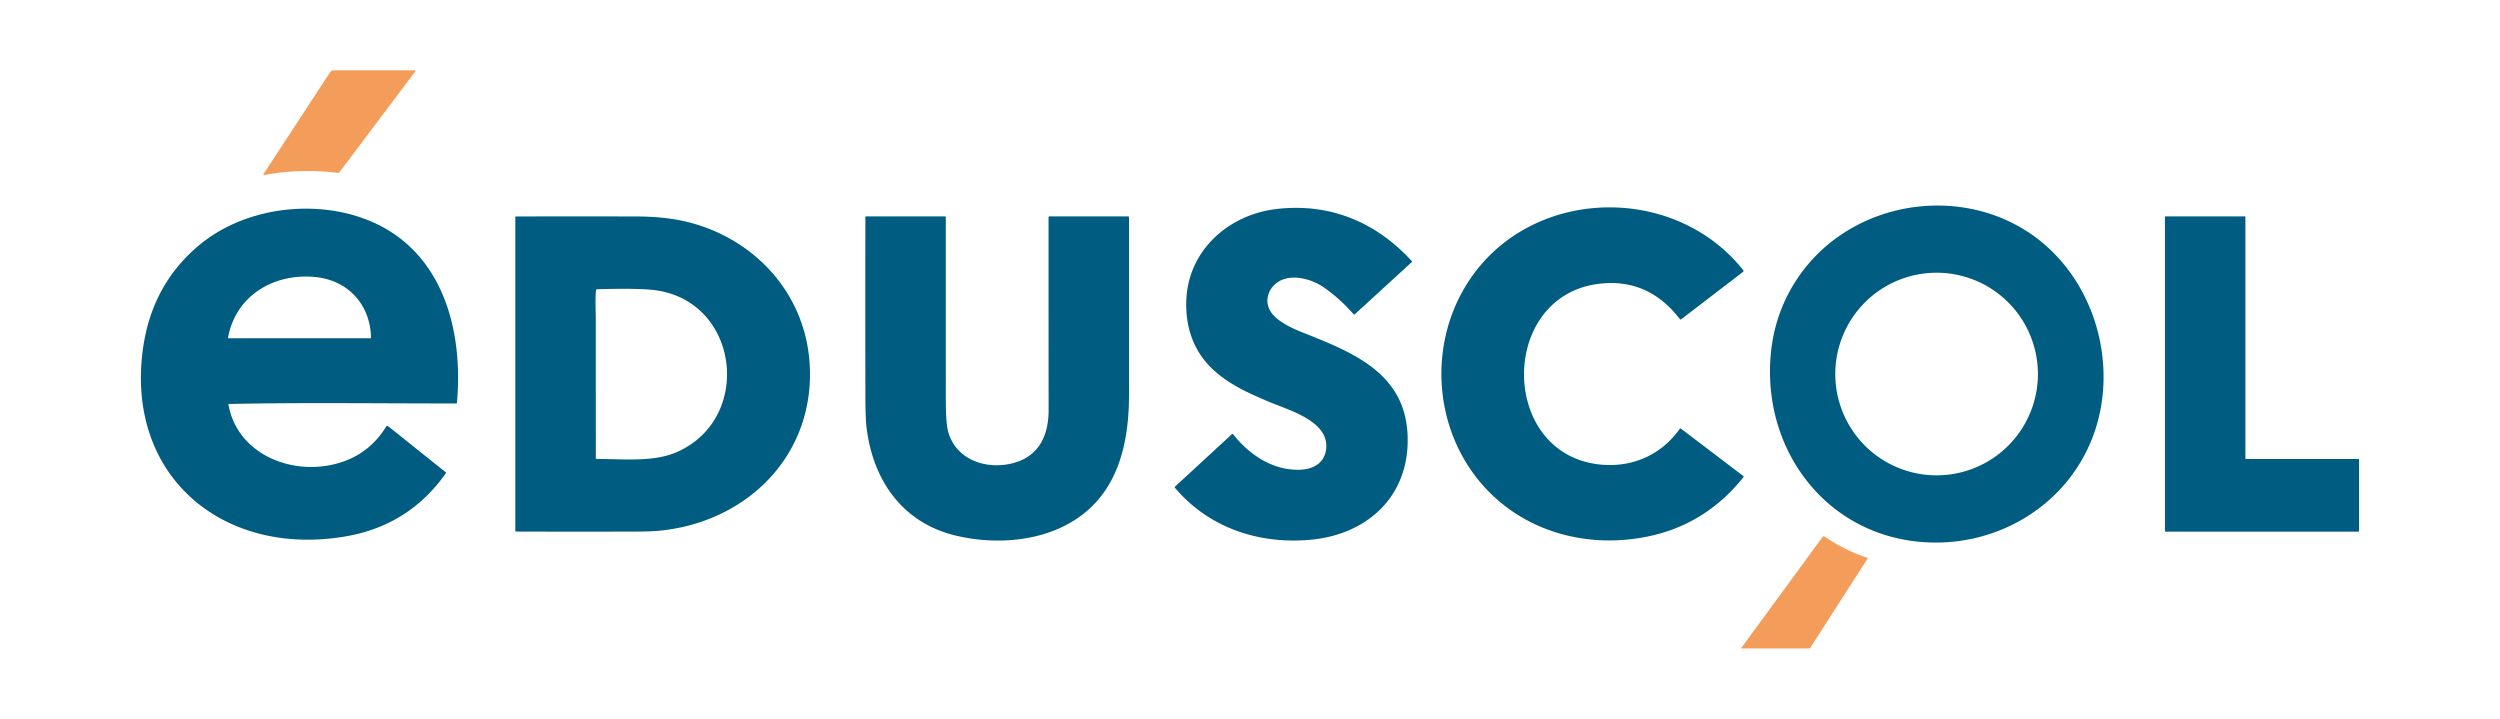 <?xml version="1.0" encoding="UTF-8" standalone="no"?>
<svg
   version="1.1"
   viewBox="0 0 1600 460"
   id="svg875"
   sodipodi:docname="eduscol.svg"
   width="1600"
   height="460"
   inkscape:version="1.2.2 (732a01da63, 2022-12-09)"
   xmlns:inkscape="http://www.inkscape.org/namespaces/inkscape"
   xmlns:sodipodi="http://sodipodi.sourceforge.net/DTD/sodipodi-0.dtd"
   xmlns="http://www.w3.org/2000/svg"
   xmlns:svg="http://www.w3.org/2000/svg">
  <defs
     id="defs879" />
  <sodipodi:namedview
     id="namedview877"
     pagecolor="#ffffff"
     bordercolor="#000000"
     borderopacity="0.25"
     inkscape:showpageshadow="2"
     inkscape:pageopacity="0.0"
     inkscape:pagecheckerboard="0"
     inkscape:deskcolor="#d1d1d1"
     showgrid="false"
     inkscape:zoom="0.57803867"
     inkscape:cx="512.94146"
     inkscape:cy="596.84588"
     inkscape:window-width="1920"
     inkscape:window-height="1017"
     inkscape:window-x="-8"
     inkscape:window-y="-8"
     inkscape:window-maximized="1"
     inkscape:current-layer="svg875" />
  <g
     id="g1007"
     transform="translate(76.062,-494)">
    <path
       fill="#f49d5b"
       d="m 140.26,604.68 c -15.75,-1.97 -31.42,-1.61 -47.02,1.32 q -1.2,0.23 -0.54,-0.78 l 42.61,-65.16 a 2.37,2.3 -72.8 0 1 1.94,-1.06 h 52 q 1,0 0.36,0.85 l -48.51,64.49 a 0.92,0.88 21.7 0 1 -0.84,0.34 z"
       id="path851" />
    <path
       fill="#005c81"
       d="m 1150.04,840.51 c -58.1,-6.69 -96.14,-57.53 -93.15,-115 q 1.68,-32.32 20.35,-57.46 c 35.19,-47.36 106.41,-56.82 152.51,-19.83 35.43,28.43 49.44,79.42 34.64,122.35 -16.39,47.56 -64.66,75.67 -114.35,69.94 z m 78.16,-107.13 a 64.84,64.84 0 0 0 -64.84,-64.84 64.84,64.84 0 0 0 -64.84,64.84 64.84,64.84 0 0 0 64.84,64.84 64.84,64.84 0 0 0 64.84,-64.84 z"
       id="path853" />
    <path
       fill="#005c81"
       d="m 701.44,731.56 c -13.57,-11.9 -19.11,-28.4 -18.24,-46.07 1.57,-31.86 27.51,-54.32 58.06,-57.77 34.12,-3.84 63.41,8.5 86.2,33.36 a 0.5,0.41 47.6 0 1 0.03,0.65 l -36.55,33.46 a 0.51,0.48 47.8 0 1 -0.71,-0.06 q -8.3,-9.55 -18.48,-16.83 c -8.67,-6.2 -23.61,-10.21 -32.17,-2.03 -4.45,4.25 -5.9,10.64 -3,16.15 3.76,7.16 14.65,11.84 21.84,14.69 32.86,13.05 67.18,26.78 66.43,69.89 -0.63,36.35 -27.1,59.09 -61.76,62.4 -33.13,3.15 -65.32,-7.38 -87.21,-33.23 a 0.54,0.52 -41.4 0 1 0.06,-0.73 l 36.42,-33.57 a 0.53,0.45 -40.5 0 1 0.72,0 c 10.35,13.14 25.37,23.28 42.69,22.76 8.82,-0.26 16.08,-4.43 16.94,-13.62 1.66,-17.66 -24.3,-24.63 -36.57,-29.84 -12.98,-5.5 -24.36,-10.53 -34.7,-19.61 z"
       id="path855" />
    <path
       fill="#005c81"
       d="m 880.9,812.6 c -40.47,-36.69 -45.82,-100.47 -13.29,-143.93 41.38,-55.3 128.91,-55.96 171.96,-1.8 a 0.82,0.74 51.9 0 1 -0.08,1.11 l -39.63,30.39 a 0.57,0.54 -37.7 0 1 -0.78,-0.08 q -20.1,-26.36 -51.55,-22.69 c -64.71,7.57 -64.26,109.86 1.22,115.77 20.02,1.81 38.4,-6.22 50.16,-22.83 a 0.66,0.65 36.3 0 1 0.93,-0.14 l 39.92,30.34 a 0.39,0.38 -51.7 0 1 0.06,0.55 q -24.48,30.75 -62.16,38.24 c -34.38,6.83 -70.53,-1.14 -96.76,-24.93 z"
       id="path857" />
    <path
       fill="#005c81"
       d="m 70.15,753.06 c 5.33,29.38 35.7,43.51 63.11,38.97 q 24.88,-4.12 37.76,-24.9 a 0.99,0.93 -55 0 1 1.41,-0.3 l 36.79,29.44 a 0.61,0.43 -52.9 0 1 -0.02,0.72 q -23.53,33.31 -64.02,40.29 C 66.61,850.83 3.55,798.37 15.61,716.03 q 5.82,-39.73 35.25,-64.67 c 25.7,-21.78 64,-28.69 96.28,-20.45 56.23,14.35 73.93,67.91 69.25,120.8 a 0.56,0.55 -87.1 0 1 -0.55,0.5 c -48.4,0.06 -96.94,-0.69 -145.28,0.34 a 0.43,0.43 -6.3 0 0 -0.41,0.51 z m 91.24,-43.07 c -0.53,-21.42 -14.97,-36.8 -36.07,-38.74 -26.11,-2.4 -50.48,11.85 -55.41,38.73 a 0.44,0.36 -83.5 0 0 0.34,0.52 H 161 a 0.49,0.39 88.6 0 0 0.39,-0.51 z"
       id="path859" />
    <path
       fill="#005c81"
       d="m 349.71,633.55 c 48.9,5.45 88.92,42.45 92.36,92.64 4.01,58.55 -39.6,102.04 -96.27,107.48 q -5.42,0.52 -16.25,0.55 -37.64,0.1 -75.28,-0.02 a 0.52,0.45 0 0 1 -0.52,-0.45 V 633 a 0.52,0.45 0 0 1 0.52,-0.45 q 38.91,-0.11 77.72,0 8.9,0.02 17.72,1 z m 8.24,149.42 c 48.79,-22.38 38.62,-98.42 -17.21,-103.52 q -11.37,-1.04 -34.81,-0.32 a 0.57,0.56 -87.7 0 0 -0.55,0.51 c -0.6,6.27 -0.14,13.93 -0.14,18.59 q 0,44.48 0.02,88.96 a 0.51,0.51 0 0 0 0.51,0.51 c 19.79,0.19 37.51,2 52.18,-4.73 z"
       id="path861" />
    <path
       fill="#005c81"
       d="m 535.7,836.8 c -34.32,-8.2 -53.18,-35.52 -57.19,-69.39 q -0.7,-5.88 -0.72,-19.97 -0.1,-57.19 -0.01,-114.39 a 0.55,0.47 -90 0 1 0.47,-0.55 h 50.5 a 0.51,0.5 90 0 1 0.5,0.51 q -0.02,58.78 0.02,117.73 0,14.32 1.58,19.85 c 4.82,16.85 22.68,23.9 39.75,20.22 17.61,-3.79 24.46,-17.31 24.45,-34.31 Q 595,694.77 595.01,633.04 a 0.55,0.49 -89.4 0 1 0.49,-0.54 H 646 a 0.55,0.5 -90 0 1 0.5,0.55 q 0.01,56.86 0,113.7 c -0.01,35.98 -9.51,69.81 -44.89,85.49 -20.13,8.93 -44.61,9.64 -65.91,4.56 z"
       id="path863" />
    <path
       fill="#005c81"
       d="m 1361.33,787.75 h 72.08 a 0.34,0.34 0 0 1 0.34,0.34 v 45.82 a 0.34,0.34 0 0 1 -0.34,0.34 h -123.57 a 0.34,0.34 0 0 1 -0.34,-0.34 V 632.84 a 0.34,0.34 0 0 1 0.34,-0.34 h 50.82 a 0.34,0.34 -90 0 1 0.34,0.34 l -0.01,154.57 a 0.34,0.34 -90 0 0 0.34,0.34 z"
       id="path865" />
    <path
       fill="#f49d5b"
       d="m 1119.01,850.96 a 0.47,0.36 -63.2 0 1 0.12,0.65 l -36.6,56.94 a 0.99,0.89 -72 0 1 -0.78,0.45 h -43 q -0.61,0 -0.25,-0.5 l 51.88,-70.85 a 1.05,0.98 35.6 0 1 1.41,-0.19 q 12.64,8.73 27.22,13.5 z"
       id="path873" />
  </g>
  <rect
     style="fill:none;stroke-width:0.385;stop-color:#000000"
     id="rect294"
     width="1600"
     height="460"
     x="0"
     y="0" />
</svg>
